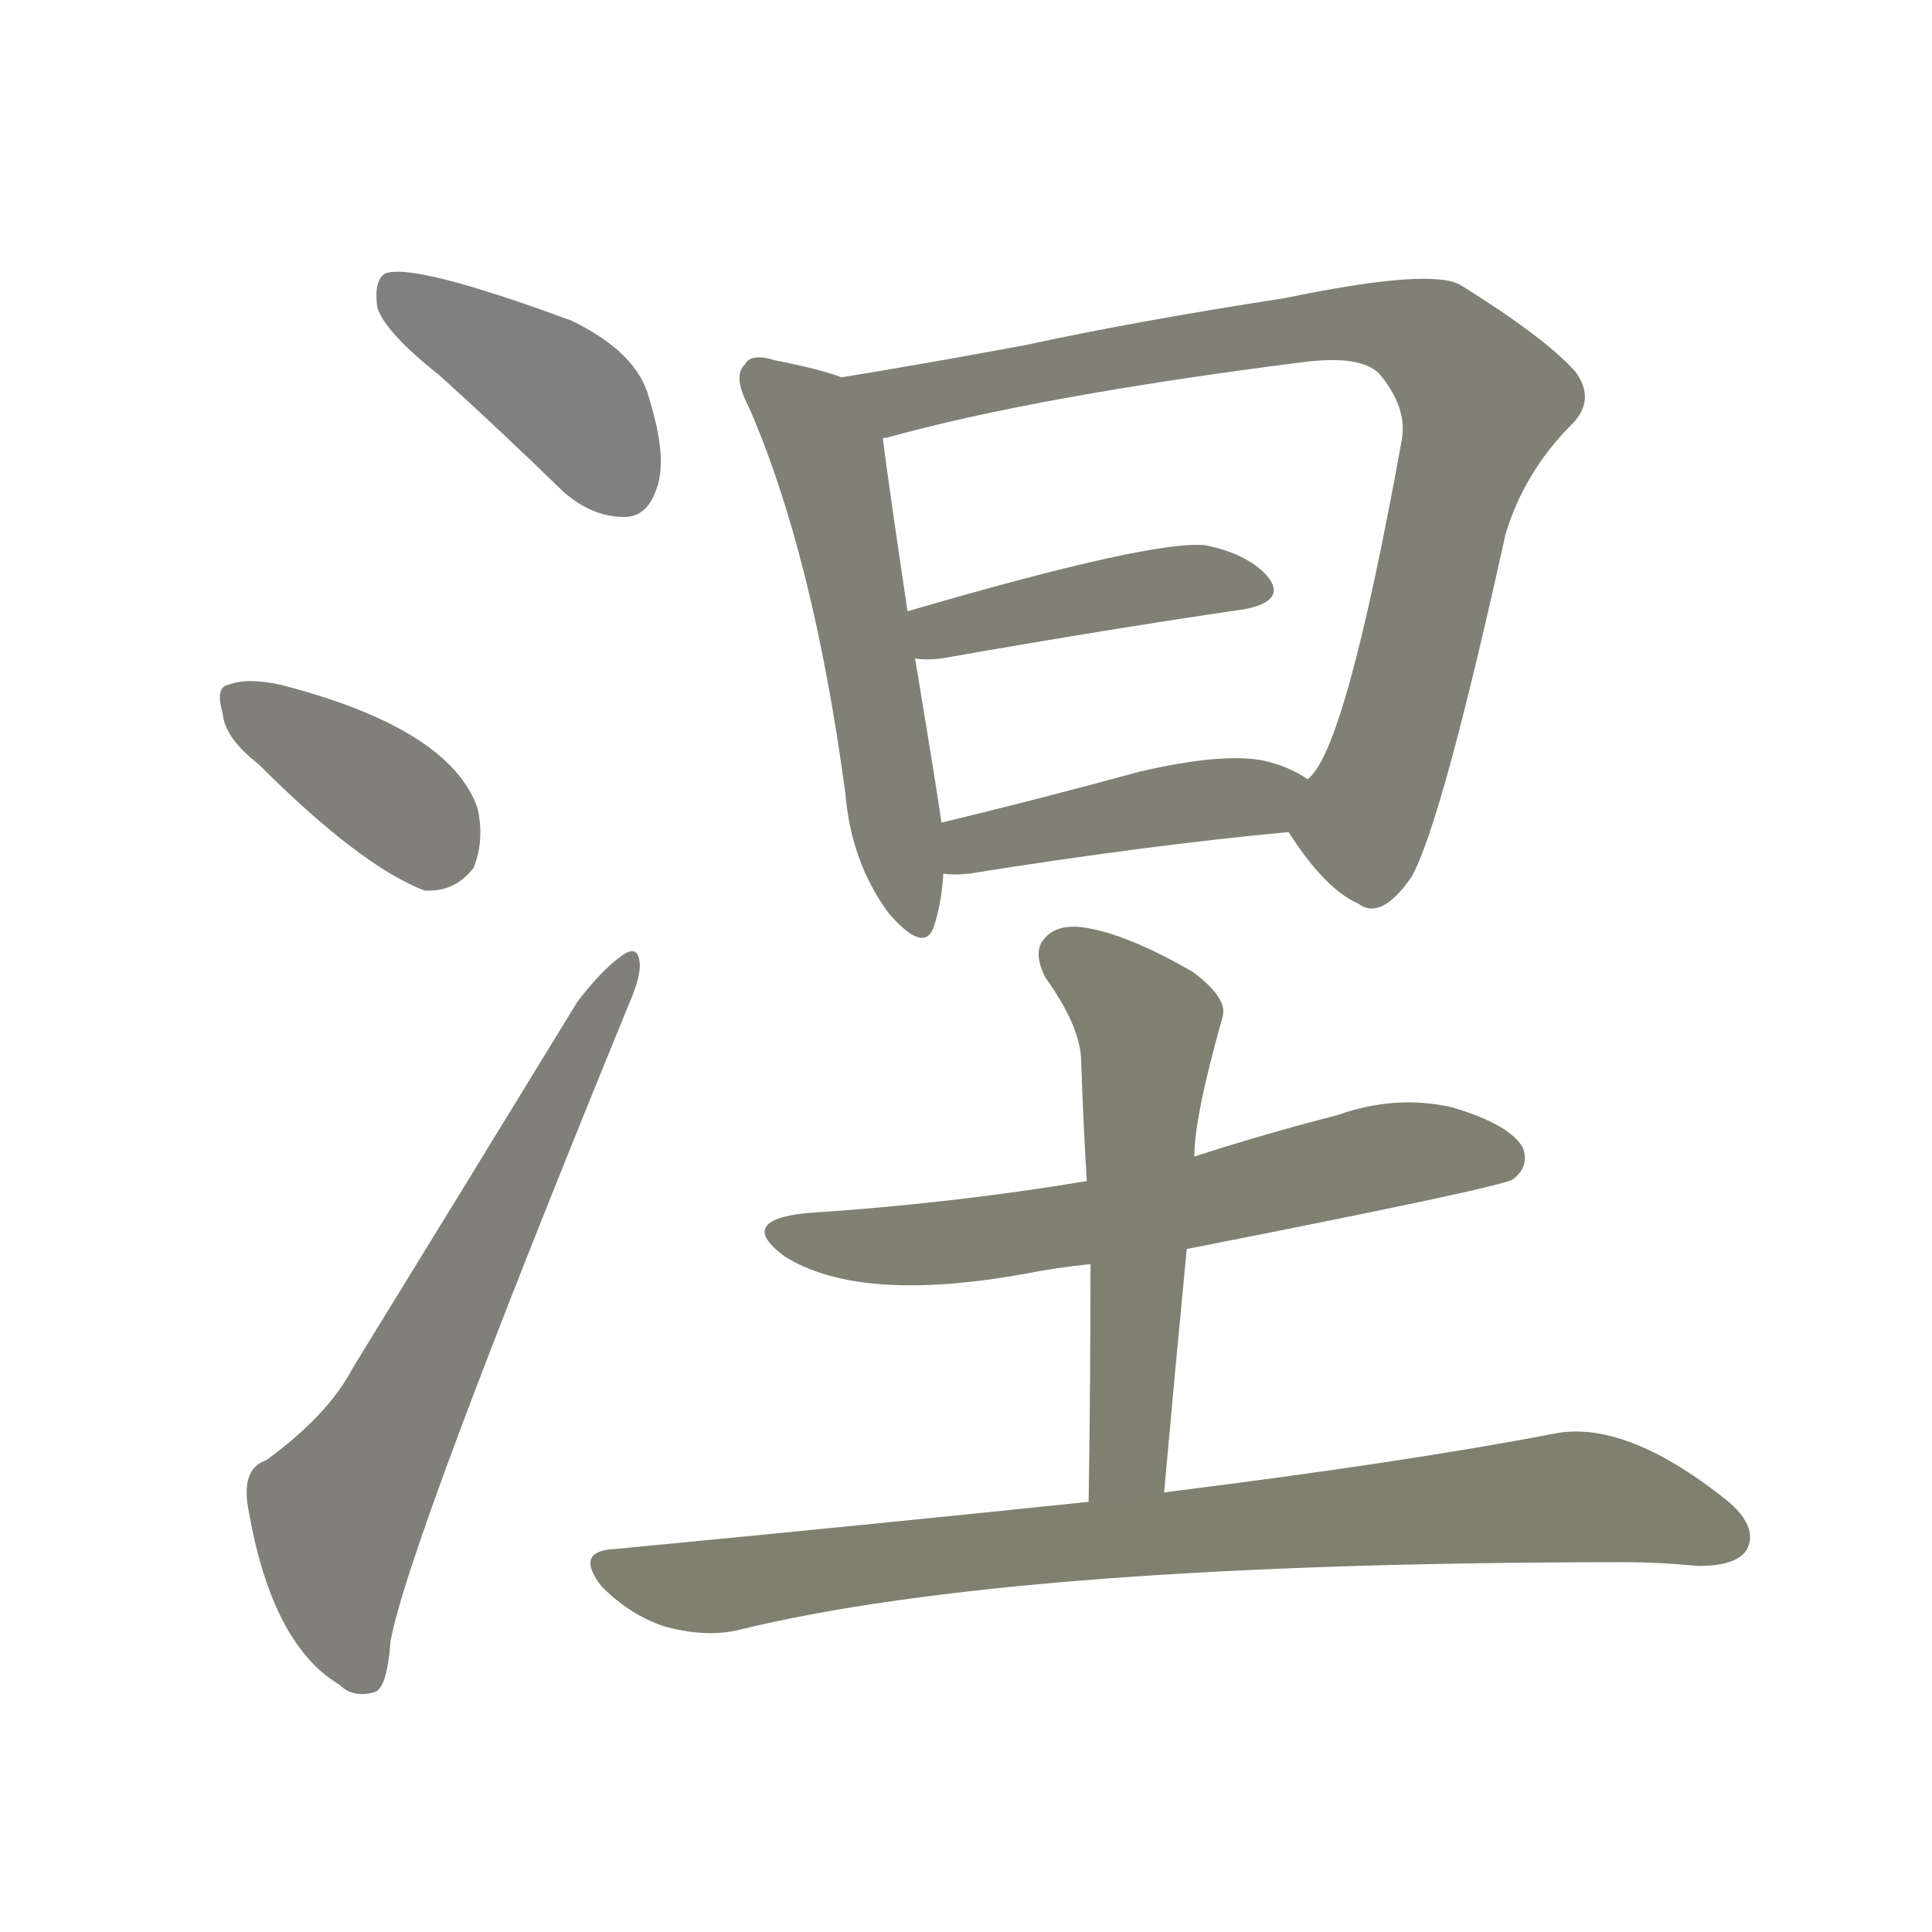 <svg version="1.1" viewBox="0 0 1024 1024" xmlns="http://www.w3.org/2000/svg">
  
  <g transform="scale(1, -1) translate(0, -900)">
    <style type="text/css">
        .stroke1 {fill: #808080;}
        .stroke2 {fill: #808079;}
        .stroke3 {fill: #808078;}
        .stroke4 {fill: #808077;}
        .stroke5 {fill: #808076;}
        .stroke6 {fill: #808075;}
        .stroke7 {fill: #808074;}
        .stroke8 {fill: #808073;}
        .stroke9 {fill: #808072;}
        .stroke10 {fill: #808071;}
        .stroke11 {fill: #808070;}
        .stroke12 {fill: #808069;}
        .stroke13 {fill: #808068;}
        .stroke14 {fill: #808067;}
        .stroke15 {fill: #808066;}
        .stroke16 {fill: #808065;}
        .stroke17 {fill: #808064;}
        .stroke18 {fill: #808063;}
        .stroke19 {fill: #808062;}
        .stroke20 {fill: #808061;}
        text {
            font-family: Helvetica;
            font-size: 50px;
            fill: #808060;
            paint-order: stroke;
            stroke: #000000;
            stroke-width: 4px;
            stroke-linecap: butt;
            stroke-linejoin: miter;
            font-weight: 800;
        }
    </style>

    <path d="M 233 701 Q 264 673 299 639 Q 314 626 331 626 Q 343 626 348 641 Q 354 657 344 689 Q 338 713 303 730 Q 219 761 204 755 Q 198 751 200 737 Q 204 724 233 701 Z" class="stroke1"/>
    <path d="M 137 495 Q 191 441 225 428 Q 241 427 251 440 Q 257 455 253 472 Q 238 514 149 537 Q 131 541 121 537 Q 114 536 118 522 Q 119 509 137 495 Z" class="stroke2"/>
    <path d="M 141 126 Q 129 122 131 104 Q 143 29 180 7 Q 187 0 198 3 Q 205 4 207 30 Q 216 81 333 367 Q 340 383 339 390 Q 338 400 329 393 Q 319 386 306 369 Q 243 266 187 175 Q 174 150 141 126 Z" class="stroke3"/>
    <path d="M 446 700 Q 436 704 411 709 Q 398 713 395 707 Q 388 701 397 684 Q 431 606 448 480 Q 451 443 471 416 Q 490 394 495 409 Q 499 421 500 437 L 499 464 Q 496 485 485 551 L 481 576 Q 471 643 468 667 C 464 694 464 694 446 700 Z" class="stroke4"/>
    <path d="M 683 459 Q 702 429 720 421 Q 732 412 748 435 Q 764 463 798 617 Q 808 650 833 675 Q 846 688 835 703 Q 819 721 774 749 Q 758 758 681 742 Q 603 730 543 717 Q 489 707 446 700 C 416 695 439 659 468 667 Q 467 668 470 668 Q 549 690 690 708 Q 721 712 731 702 Q 746 684 743 667 Q 713 501 693 487 C 679 465 679 465 683 459 Z" class="stroke5"/>
    <path d="M 485 551 Q 491 550 499 551 Q 590 567 659 577 Q 681 581 673 593 Q 663 606 639 611 Q 611 614 481 576 C 452 568 455 553 485 551 Z" class="stroke6"/>
    <path d="M 500 437 Q 506 436 514 437 Q 608 452 683 459 C 713 462 719 471 693 487 Q 683 494 669 497 Q 647 501 604 491 Q 549 476 499 464 C 470 457 470 439 500 437 Z" class="stroke7"/>
    <path d="M 629 238 Q 797 271 802 275 Q 811 282 807 292 Q 800 304 770 313 Q 740 320 709 309 Q 670 299 633 287 L 576 274 Q 504 262 427 257 Q 390 253 416 234 Q 456 209 544 225 Q 559 228 578 230 L 629 238 Z" class="stroke8"/>
    <path d="M 617 109 Q 623 176 629 238 L 633 287 Q 633 308 648 361 Q 651 371 632 385 Q 599 404 577 408 Q 561 411 554 403 Q 547 396 554 382 Q 572 357 573 339 Q 574 308 576 274 L 578 230 Q 578 170 577 104 C 577 74 614 79 617 109 Z" class="stroke9"/>
    <path d="M 577 104 Q 462 92 326 79 Q 304 78 319 59 Q 334 44 352 38 Q 374 32 391 36 Q 538 72 861 72 Q 880 72 900 70 Q 921 70 926 79 Q 932 91 915 105 Q 861 148 823 140 Q 745 125 617 109 L 577 104 Z" class="stroke10"/>
    
    
    
    
    
    
    
    
    
    </g>
</svg>
